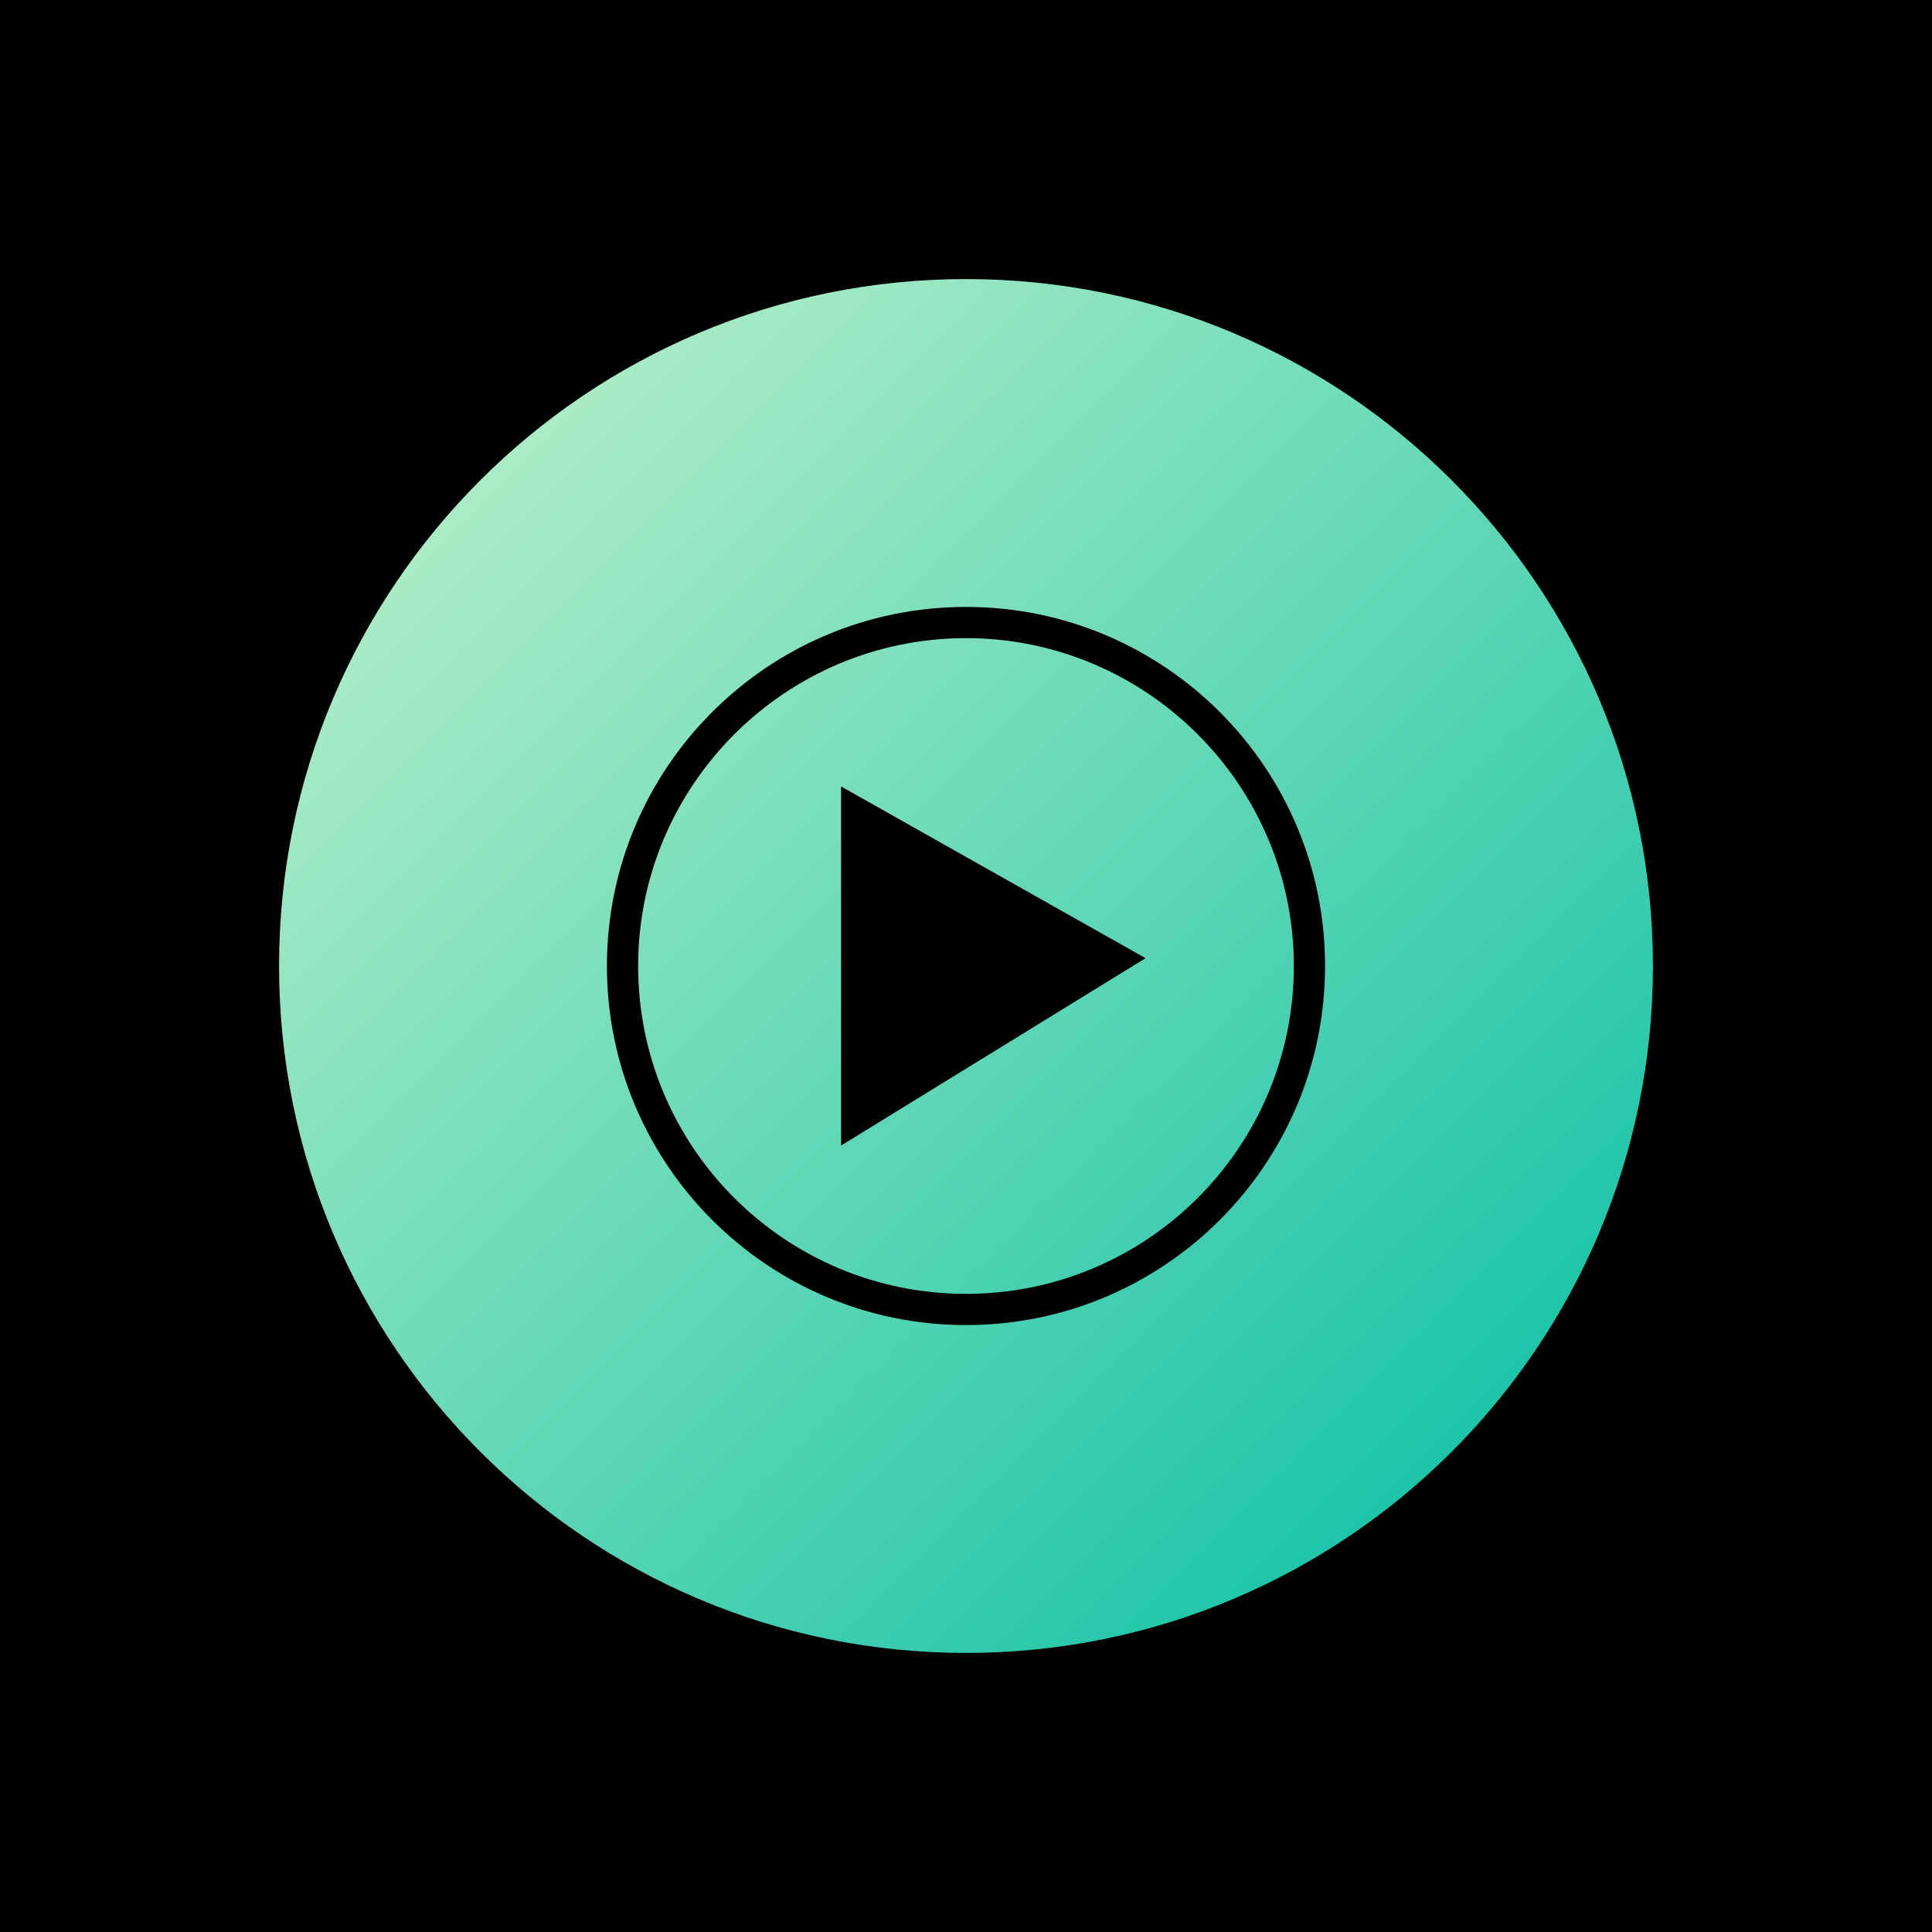 <svg width="360" height="360" viewBox="0 0 360 360" fill="none" xmlns="http://www.w3.org/2000/svg">
<rect width="360" height="360" fill="black"/>
<g clip-path="url(#clip0_107_105)">
<path d="M180 308C250.692 308 308 250.692 308 180C308 109.308 250.692 52 180 52C109.308 52 52 109.308 52 180C52 250.692 109.308 308 180 308Z" fill="url(#paint0_linear_107_105)"/>
<path d="M180 118.909C213.6 118.909 241.091 146.255 241.091 180C241.091 213.745 213.745 241.091 180 241.091C146.254 241.091 118.909 213.745 118.909 180C118.909 146.255 146.4 118.909 180 118.909ZM180 113.091C143.054 113.091 113.091 143.055 113.091 180C113.091 216.945 143.054 246.909 180 246.909C216.945 246.909 246.909 216.945 246.909 180C246.909 143.055 216.945 113.091 180 113.091Z" fill="black"/>
<path d="M156.727 213.454L213.454 178.545L156.727 146.545V213.454Z" fill="black"/>
</g>
<defs>
<linearGradient id="paint0_linear_107_105" x1="52" y1="52" x2="308" y2="308" gradientUnits="userSpaceOnUse">
<stop stop-color="#C7F4CC"/>
<stop offset="1" stop-color="#00BDA2"/>
</linearGradient>
<clipPath id="clip0_107_105">
<rect width="256" height="256" fill="white" transform="translate(52 52)"/>
</clipPath>
</defs>
</svg>
